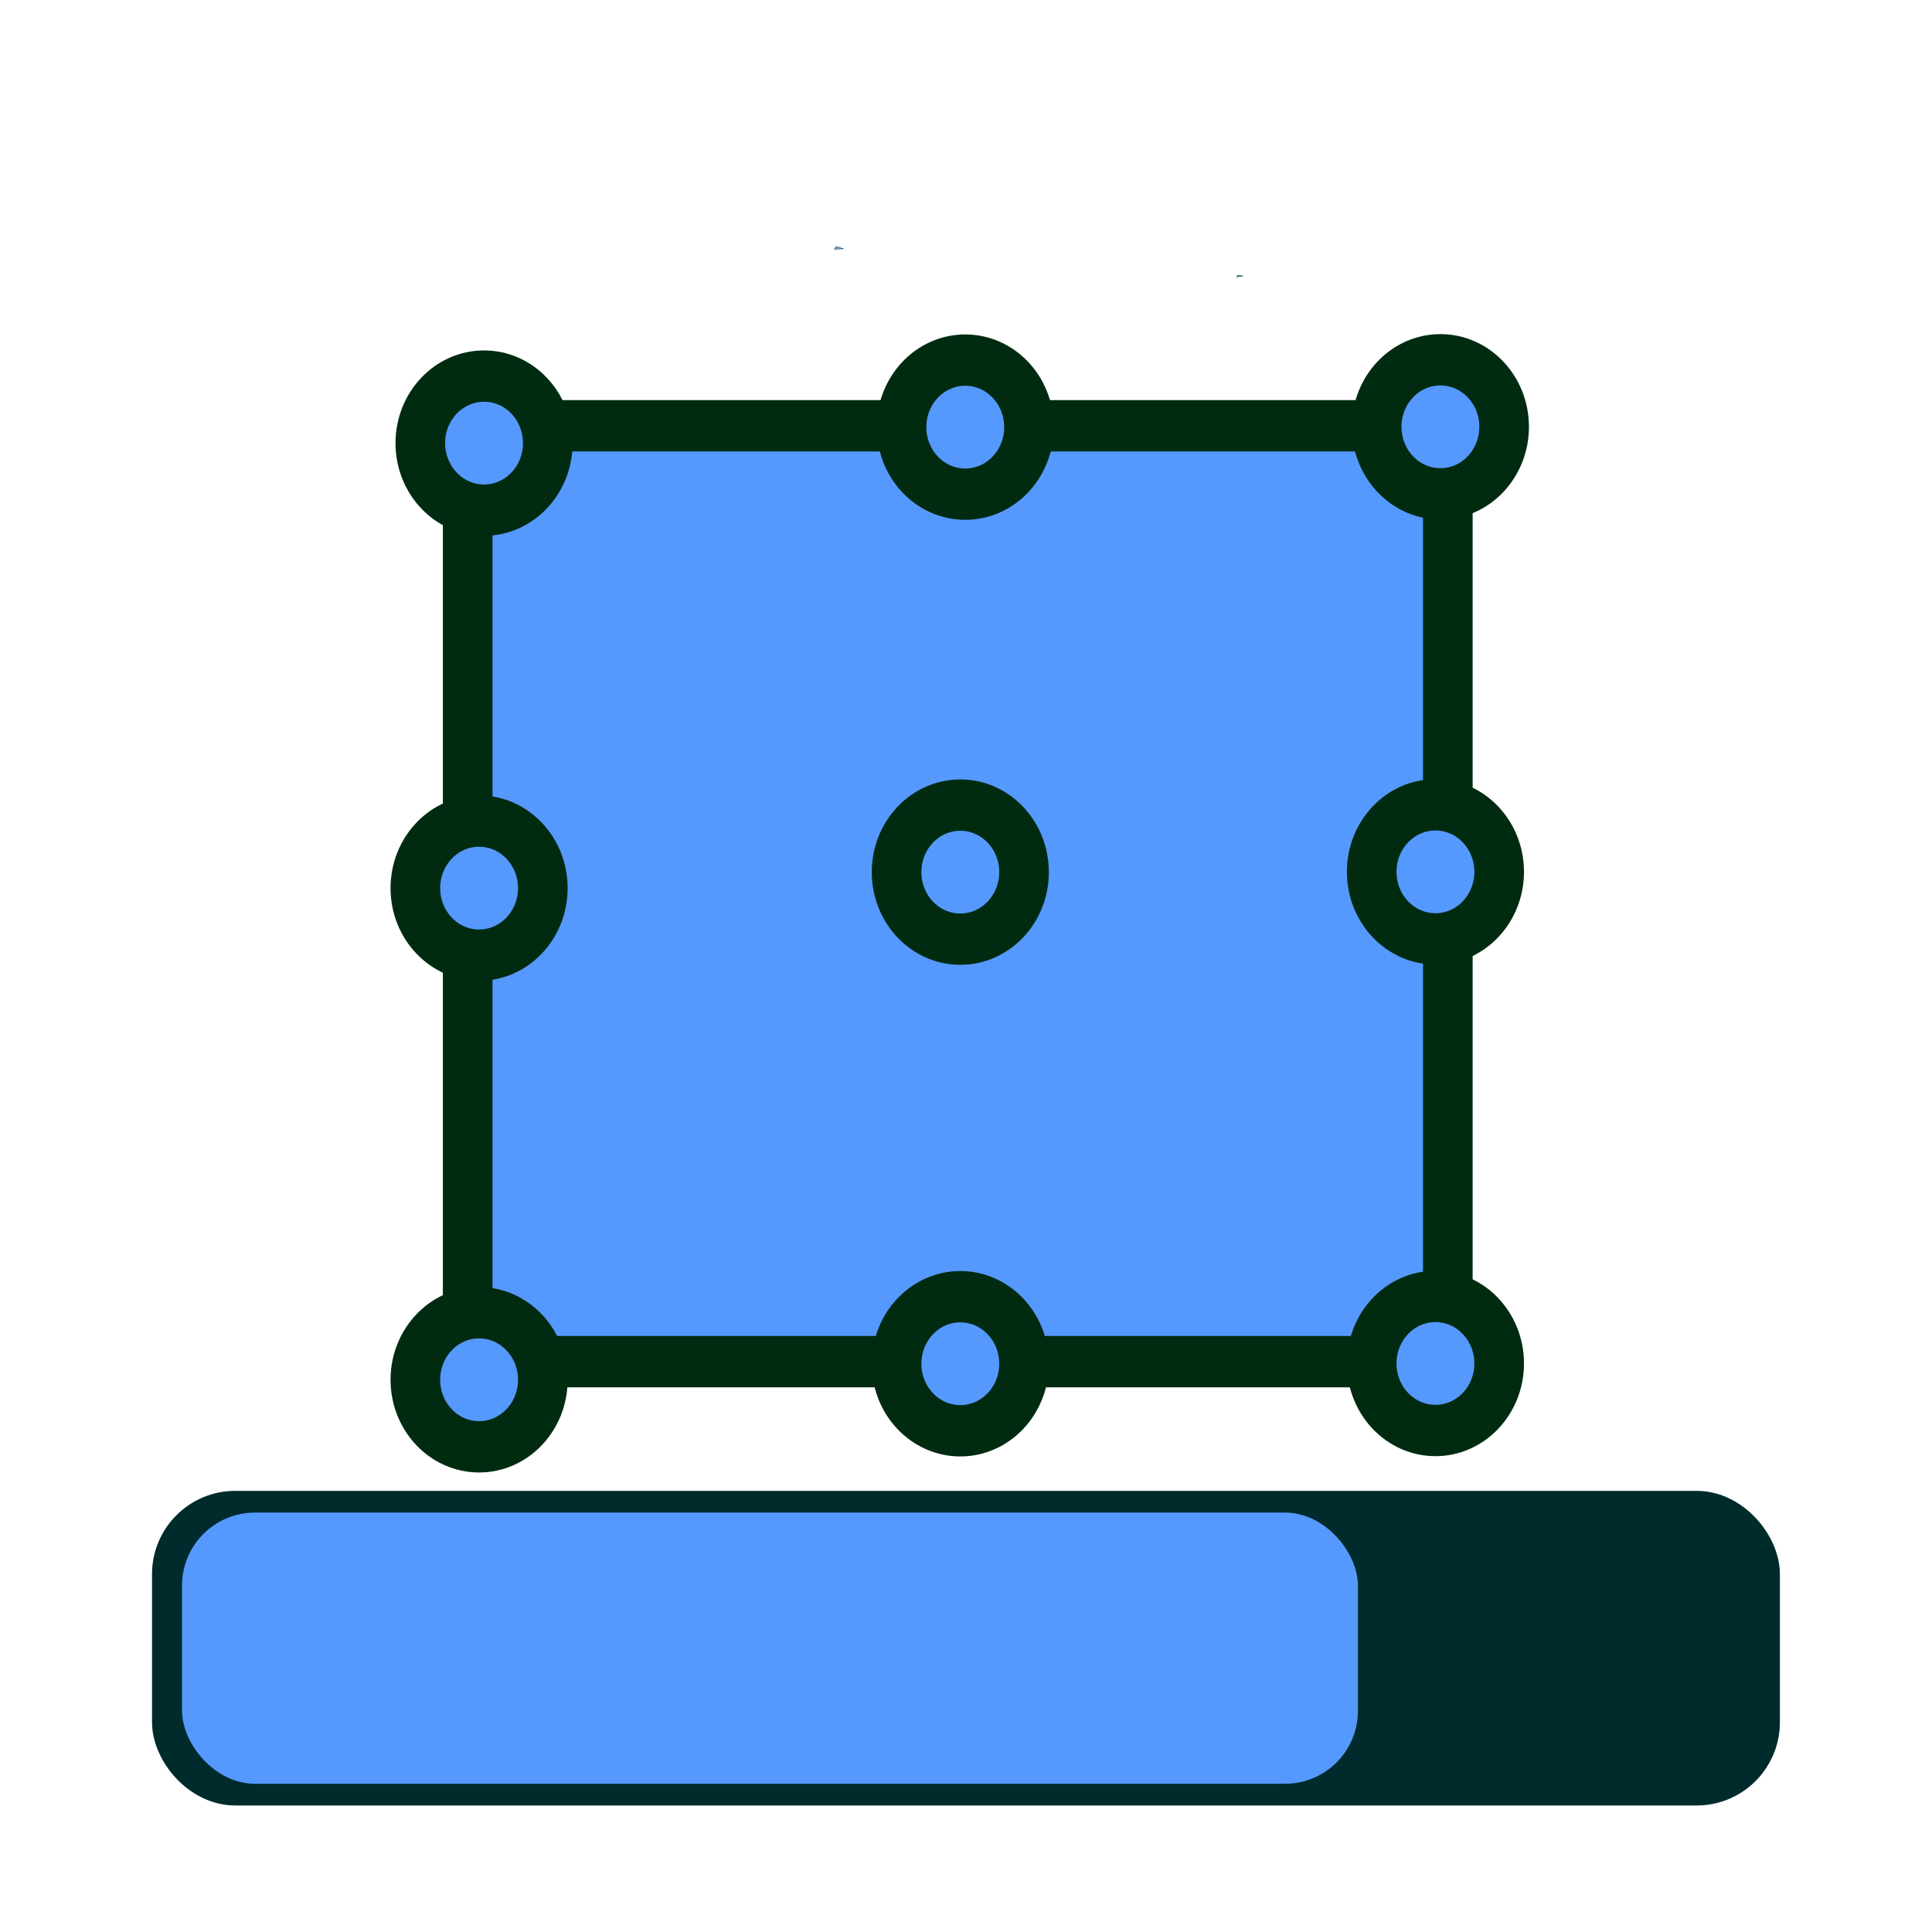 <?xml version="1.0" encoding="UTF-8" standalone="no"?>
<svg
   xmlns:dc="http://purl.org/dc/elements/1.1/"
   xmlns:cc="http://creativecommons.org/ns#"
   xmlns:rdf="http://www.w3.org/1999/02/22-rdf-syntax-ns#"
   xmlns:svg="http://www.w3.org/2000/svg"
   xmlns="http://www.w3.org/2000/svg"
   xmlns:sodipodi="http://sodipodi.sourceforge.net/DTD/sodipodi-0.dtd"
   xmlns:inkscape="http://www.inkscape.org/namespaces/inkscape"
   width="48"
   height="48"
   viewBox="0 0 48 48"
   id="svg2"
   version="1.1"
   inkscape:version="0.92.4 (unknown)"
   sodipodi:docname="opf_lh.svg">
  <defs
     id="defs10">
    <marker
       inkscape:stockid="Arrow1Lstart"
       orient="auto"
       refY="0.0"
       refX="0.0"
       id="Arrow1Lstart"
       style="overflow:visible"
       inkscape:isstock="true">
      <path
         id="path4598"
         d="M 0.0,0.0 L 5.0,-5.0 L -12.5,0.0 L 5.0,5.0 L 0.0,0.0 z "
         style="fill-rule:evenodd;stroke:#000000;stroke-width:1.0pt"
         transform="scale(0.8) translate(12.5,0)" />
    </marker>
    <inkscape:perspective
       id="perspective3721"
       inkscape:persp3d-origin="63.585218 : 6.840685 : 1"
       inkscape:vp_z="43.466107 : 28.753624 : 1"
       inkscape:vp_y="0 : 560.41043 : 0"
       inkscape:vp_x="53.627393 : 10.937277 : 1"
       sodipodi:type="inkscape:persp3d" />
    <inkscape:perspective
       id="perspective3721-6"
       inkscape:persp3d-origin="63.585218 : 6.840685 : 1"
       inkscape:vp_z="43.466107 : 28.753624 : 1"
       inkscape:vp_y="0 : 560.41043 : 0"
       inkscape:vp_x="53.627393 : 10.937277 : 1"
       sodipodi:type="inkscape:persp3d" />
    <marker
       inkscape:isstock="true"
       style="overflow:visible"
       id="Arrow1Lstart-5"
       refX="0.0"
       refY="0.0"
       orient="auto"
       inkscape:stockid="Arrow1Lstart">
      <path
         transform="scale(0.8) translate(12.5,0)"
         style="fill-rule:evenodd;stroke:#000000;stroke-width:1.0pt"
         d="M 0.0,0.0 L 5.0,-5.0 L -12.5,0.0 L 5.0,5.0 L 0.0,0.0 z "
         id="path4598-3" />
    </marker>
  </defs>
  <sodipodi:namedview
     pagecolor="#ffffff"
     bordercolor="#666666"
     borderopacity="1"
     objecttolerance="10"
     gridtolerance="10"
     guidetolerance="10"
     inkscape:pageopacity="0"
     inkscape:pageshadow="2"
     inkscape:window-width="1863"
     inkscape:window-height="1025"
     id="namedview8"
     showgrid="false"
     inkscape:zoom="4.8871392"
     inkscape:cx="-47.849092"
     inkscape:cy="49.343674"
     inkscape:window-x="57"
     inkscape:window-y="27"
     inkscape:window-maximized="1"
     inkscape:current-layer="g4150" />
  <g
     id="g4150">
    <g
       transform="translate(1.007,-25.887)"
       id="g4144" />
    <g
       id="g4150-6"
       transform="translate(-1.083,-0.759)">
      <g
         id="g4544">
        <path
           style="fill:none"
           inkscape:connector-curvature="0"
           d="M 0,0 H 48 V 48 H 0 Z"
           id="path4530" />
      </g>
      <g
         id="g4144-2"
         transform="translate(1.007,-25.887)" />
    </g>
    <g
       id="g4615"
       transform="translate(0.512)">
      <rect
         ry="1.6"
         y="37.508"
         x="3.733"
         height="6.881"
         width="39.508"
         id="rect4596"
         style="fill:#002b2c;stroke:#002b2c;stroke-width:0.936;stroke-linecap:round;stroke-linejoin:round;stroke-miterlimit:4;stroke-dasharray:none;stroke-opacity:1;paint-order:markers fill stroke;fill-opacity:1" />
      <rect
         ry="1.81"
         y="37.58"
         x="4.011"
         height="6.737"
         width="29.214"
         id="rect4596-3"
         style="fill:#5599ff;stroke:none;stroke-width:0.796;stroke-linecap:round;stroke-linejoin:round;stroke-miterlimit:4;stroke-dasharray:none;stroke-opacity:1;paint-order:normal;fill-opacity:1" />
    </g>
    <g
       id="g936"
       transform="matrix(0.934,0,0,0.934,-119.072,-12.399)">
      <g
         transform="matrix(1.199,0,0,1.24,113.056,-6.26)"
         style="fill:#5599ff;fill-opacity:1;stroke:#002b11"
         id="g4150-2">
        <g
           style="fill:#5599ff;fill-opacity:1;stroke:#002b11"
           id="g4144-7"
           transform="translate(1.007,-25.887)" />
        <path
           inkscape:connector-curvature="0"
           id="path3793"
           d=""
           style="fill:#5599ff;fill-opacity:1;fill-rule:evenodd;stroke:#002b11;stroke-width:0.144;stroke-linecap:round;stroke-linejoin:round;stroke-miterlimit:10;stroke-dasharray:none;stroke-dashoffset:0;stroke-opacity:1" />
        <path
           inkscape:connector-curvature="0"
           id="path3809"
           d=""
           style="fill:#5599ff;fill-opacity:1;fill-rule:evenodd;stroke:#002b11;stroke-width:0.008;stroke-linecap:round;stroke-linejoin:round;stroke-miterlimit:10;stroke-dasharray:none;stroke-dashoffset:0;stroke-opacity:1" />
        <path
           inkscape:connector-curvature="0"
           id="path3811"
           d=""
           style="fill:#5599ff;fill-opacity:1;fill-rule:evenodd;stroke:#002b11;stroke-width:0.008;stroke-linecap:round;stroke-linejoin:round;stroke-miterlimit:10;stroke-dasharray:none;stroke-dashoffset:0;stroke-opacity:1" />
        <path
           inkscape:connector-curvature="0"
           id="path3817"
           d=""
           style="fill:#5599ff;fill-opacity:1;fill-rule:evenodd;stroke:#002b11;stroke-width:0.008;stroke-linecap:round;stroke-linejoin:round;stroke-miterlimit:10;stroke-dasharray:none;stroke-dashoffset:0;stroke-opacity:1" />
        <g
           style="fill:#5599ff;fill-opacity:1;stroke:#002b11"
           id="g4560">
          <path
             style="opacity:0.823;fill:#5599ff;fill-opacity:1;fill-rule:evenodd;stroke:#002b11;stroke-width:0.011;stroke-linecap:round;stroke-linejoin:round;stroke-miterlimit:10;stroke-dasharray:none;stroke-dashoffset:0;stroke-opacity:1"
             d="m 39.483,21.678 0.013,-0.023 0.04,0.007 c 0.022,0.004 0.049,0.01 0.06,0.013 0.018,0.005 0.017,0.006 -0.02,0.006 -0.038,6.22e-4 -0.062,0.004 -0.093,0.015 l -0.013,0.004 0.013,-0.023 z"
             id="path3805"
             inkscape:connector-curvature="0" />
          <path
             style="opacity:0.823;fill:#5599ff;fill-opacity:1;fill-rule:evenodd;stroke:#002b11;stroke-width:0.011;stroke-linecap:round;stroke-linejoin:round;stroke-miterlimit:10;stroke-dasharray:none;stroke-dashoffset:0;stroke-opacity:1"
             d="m 30.548,21.107 c 0,-0.008 0.03,-0.061 0.036,-0.063 0.004,-0.001 0.043,0.009 0.086,0.023 l 0.08,0.025 -0.071,3.4e-4 c -0.042,2.01e-4 -0.083,0.004 -0.101,0.008 -0.016,0.004 -0.03,0.007 -0.03,0.006 z"
             id="path3807"
             inkscape:connector-curvature="0" />
          <rect
             id="rect3737"
             width="21.745"
             height="20.076"
             x="22.411"
             y="24.888"
             style="fill:#5599ff;fill-opacity:1;stroke:#002b11;stroke-width:1.101;stroke-linecap:round;stroke-miterlimit:4;stroke-dasharray:none;stroke-opacity:1;paint-order:markers fill stroke" />
          <ellipse
             style="opacity:1;fill:#5599ff;fill-opacity:1;stroke:#002b11;stroke-width:1.101;stroke-linecap:round;stroke-miterlimit:4;stroke-dasharray:none;stroke-opacity:1;paint-order:markers fill stroke"
             id="path4553"
             cx="22.774"
             cy="25.26"
             rx="1.414"
             ry="1.438" />
          <ellipse
             style="opacity:1;fill:#5599ff;fill-opacity:1;stroke:#002b11;stroke-width:1.101;stroke-linecap:round;stroke-miterlimit:4;stroke-dasharray:none;stroke-opacity:1;paint-order:markers fill stroke"
             id="path4553-3"
             cx="43.991"
             cy="24.91"
             rx="1.414"
             ry="1.438" />
          <ellipse
             style="opacity:1;fill:#5599ff;fill-opacity:1;stroke:#002b11;stroke-width:1.101;stroke-linecap:round;stroke-miterlimit:4;stroke-dasharray:none;stroke-opacity:1;paint-order:markers fill stroke"
             id="path4553-62"
             cx="33.45"
             cy="24.917"
             rx="1.414"
             ry="1.438" />
          <ellipse
             style="opacity:1;fill:#5599ff;fill-opacity:1;stroke:#002b11;stroke-width:1.101;stroke-linecap:round;stroke-miterlimit:4;stroke-dasharray:none;stroke-opacity:1;paint-order:markers fill stroke"
             id="path4553-36"
             cx="22.664"
             cy="34.806"
             rx="1.414"
             ry="1.438" />
          <ellipse
             style="opacity:1;fill:#5599ff;fill-opacity:1;stroke:#002b11;stroke-width:1.101;stroke-linecap:round;stroke-miterlimit:4;stroke-dasharray:none;stroke-opacity:1;paint-order:markers fill stroke"
             id="path4553-3-7"
             cx="43.881"
             cy="34.457"
             rx="1.414"
             ry="1.438" />
          <ellipse
             style="opacity:1;fill:#5599ff;fill-opacity:1;stroke:#002b11;stroke-width:1.101;stroke-linecap:round;stroke-miterlimit:4;stroke-dasharray:none;stroke-opacity:1;paint-order:markers fill stroke"
             id="path4553-62-5"
             cx="33.34"
             cy="34.463"
             rx="1.414"
             ry="1.438" />
          <ellipse
             style="opacity:1;fill:#5599ff;fill-opacity:1;stroke:#002b11;stroke-width:1.101;stroke-linecap:round;stroke-miterlimit:4;stroke-dasharray:none;stroke-opacity:1;paint-order:markers fill stroke"
             id="path4553-36-3"
             cx="22.664"
             cy="45.353"
             rx="1.414"
             ry="1.438" />
          <ellipse
             style="opacity:1;fill:#5599ff;fill-opacity:1;stroke:#002b11;stroke-width:1.101;stroke-linecap:round;stroke-miterlimit:4;stroke-dasharray:none;stroke-opacity:1;paint-order:markers fill stroke"
             id="path4553-3-7-5"
             cx="43.881"
             cy="45.003"
             rx="1.414"
             ry="1.438" />
          <ellipse
             style="opacity:1;fill:#5599ff;fill-opacity:1;stroke:#002b11;stroke-width:1.101;stroke-linecap:round;stroke-miterlimit:4;stroke-dasharray:none;stroke-opacity:1;paint-order:markers fill stroke"
             id="path4553-62-5-6"
             cx="33.34"
             cy="45.009"
             rx="1.414"
             ry="1.438" />
        </g>
      </g>
    </g>
  </g>
</svg>
